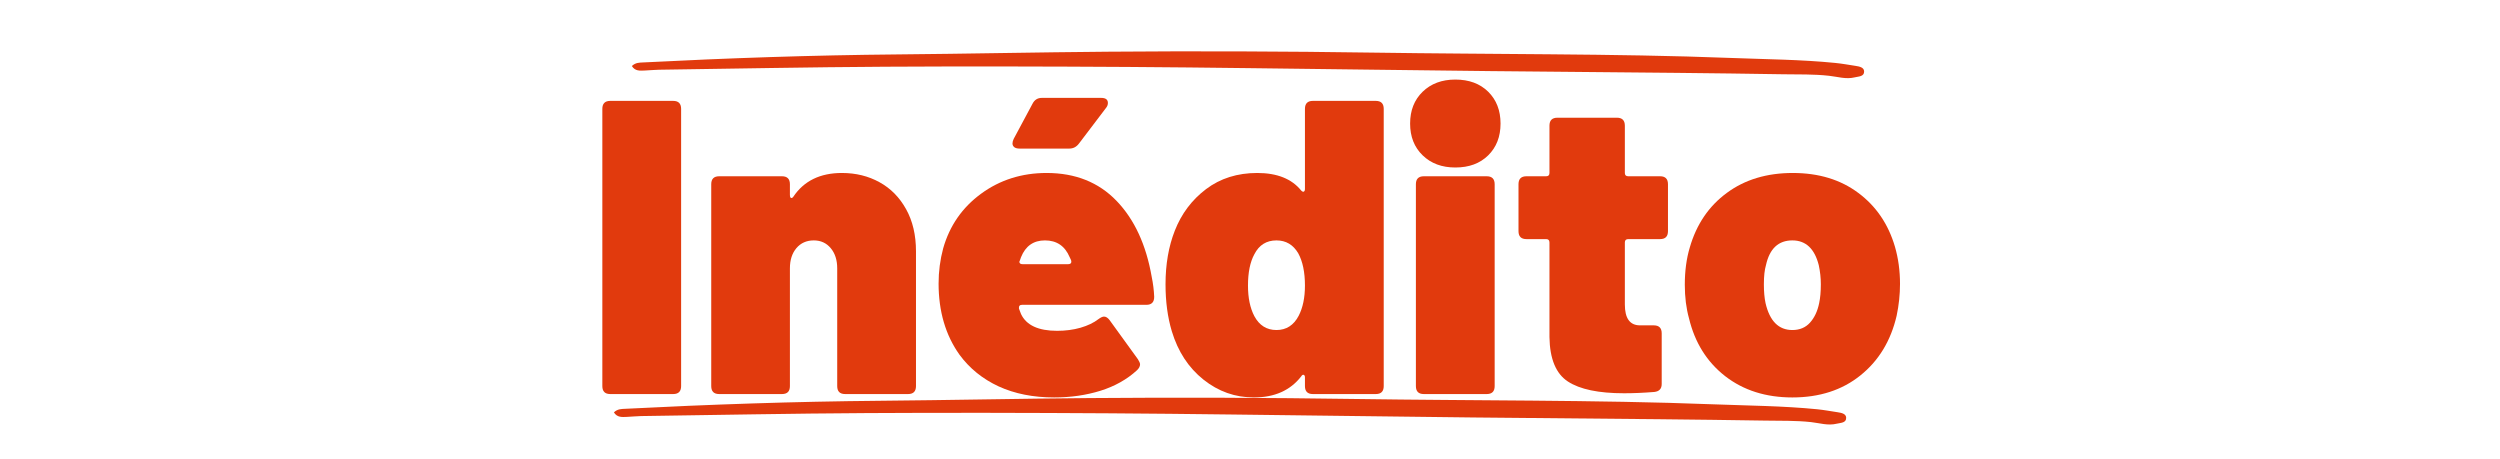 <svg xmlns="http://www.w3.org/2000/svg" xmlns:xlink="http://www.w3.org/1999/xlink" width="523" zoomAndPan="magnify" viewBox="0 0 392.25 72" height="96" preserveAspectRatio="xMidYMid meet" version="1.0"><defs><g/><clipPath id="id1"><path d="M 96 62.348 L 290 62.348 L 290 66.84 L 96 66.84 Z M 96 62.348 " clip-rule="nonzero"/></clipPath><clipPath id="id2"><path d="M 99 8.004 L 293 8.004 L 293 12.496 L 99 12.496 Z M 99 8.004 " clip-rule="nonzero"/></clipPath></defs><g clip-path="url(#id1)"><path fill="#e13a0d" d="M 96.32 64.699 C 96.906 64.148 97.508 64.172 98.082 64.141 C 111.367 63.457 124.66 63.004 137.965 62.883 C 148.938 62.785 159.91 62.547 170.887 62.457 C 184.859 62.34 198.832 62.395 212.805 62.602 C 222.035 62.738 231.27 62.777 240.504 62.859 C 249.984 62.945 259.469 63.074 268.945 63.441 C 274.348 63.648 279.758 63.68 285.141 64.215 C 286.211 64.324 287.277 64.523 288.344 64.684 C 288.93 64.773 289.641 64.918 289.664 65.531 C 289.695 66.371 288.801 66.328 288.191 66.477 C 286.82 66.816 285.516 66.383 284.168 66.23 C 281.785 65.969 279.355 66.031 276.941 65.992 C 271.453 65.906 265.969 65.832 260.48 65.777 C 250.664 65.676 240.852 65.598 231.039 65.5 C 224.805 65.434 218.562 65.348 212.328 65.273 C 199.605 65.125 186.883 64.93 174.16 64.848 C 161.441 64.77 148.719 64.738 136.004 64.812 C 124.195 64.879 112.395 65.113 100.59 65.281 C 99.84 65.293 99.098 65.383 98.348 65.41 C 97.609 65.438 96.836 65.527 96.32 64.699 " fill-opacity="1" fill-rule="nonzero"/></g><g fill="#e13a0d" fill-opacity="1"><g transform="translate(91.945, 61.828)"><g><path d="M 3.812 0 C 2.977 0 2.562 -0.414 2.562 -1.25 L 2.562 -44.75 C 2.562 -45.582 2.977 -46 3.812 -46 L 13.672 -46 C 14.504 -46 14.922 -45.582 14.922 -44.75 L 14.922 -1.25 C 14.922 -0.414 14.504 0 13.672 0 Z M 3.812 0 "/></g></g></g><g fill="#e13a0d" fill-opacity="1"><g transform="translate(109.421, 61.828)"><g><path d="M 22.672 -34.688 C 24.859 -34.688 26.828 -34.203 28.578 -33.234 C 30.328 -32.273 31.719 -30.863 32.75 -29 C 33.781 -27.145 34.297 -24.945 34.297 -22.406 L 34.297 -1.25 C 34.297 -0.414 33.879 0 33.047 0 L 23.188 0 C 22.352 0 21.938 -0.414 21.938 -1.25 L 21.938 -19.719 C 21.938 -21.031 21.598 -22.086 20.922 -22.891 C 20.242 -23.703 19.359 -24.109 18.266 -24.109 C 17.129 -24.109 16.219 -23.703 15.531 -22.891 C 14.852 -22.086 14.516 -21.031 14.516 -19.719 L 14.516 -1.25 C 14.516 -0.414 14.098 0 13.266 0 L 3.422 0 C 2.586 0 2.172 -0.414 2.172 -1.25 L 2.172 -32.922 C 2.172 -33.754 2.586 -34.172 3.422 -34.172 L 13.266 -34.172 C 14.098 -34.172 14.516 -33.754 14.516 -32.922 L 14.516 -31.203 C 14.516 -30.984 14.566 -30.844 14.672 -30.781 C 14.785 -30.719 14.91 -30.773 15.047 -30.953 C 16.711 -33.441 19.254 -34.688 22.672 -34.688 Z M 22.672 -34.688 "/></g></g></g><g fill="#e13a0d" fill-opacity="1"><g transform="translate(145.687, 61.828)"><g><path d="M 20.172 -9.922 C 21.484 -9.922 22.707 -10.082 23.844 -10.406 C 24.988 -10.738 25.93 -11.191 26.672 -11.766 C 27.023 -12.023 27.312 -12.156 27.531 -12.156 C 27.832 -12.156 28.117 -11.977 28.391 -11.625 L 32.859 -5.453 C 33.078 -5.098 33.188 -4.836 33.188 -4.672 C 33.188 -4.359 33.031 -4.051 32.719 -3.75 C 31.145 -2.301 29.227 -1.223 26.969 -0.516 C 24.719 0.18 22.301 0.531 19.719 0.531 C 16.426 0.531 13.52 -0.047 11 -1.203 C 8.488 -2.367 6.441 -4.023 4.859 -6.172 C 2.672 -9.242 1.578 -12.969 1.578 -17.344 C 1.578 -19.227 1.816 -21.066 2.297 -22.859 C 3.305 -26.41 5.289 -29.27 8.25 -31.438 C 11.207 -33.602 14.633 -34.688 18.531 -34.688 C 23.039 -34.688 26.695 -33.227 29.5 -30.312 C 32.301 -27.406 34.141 -23.43 35.016 -18.391 C 35.234 -17.336 35.363 -16.289 35.406 -15.25 C 35.406 -14.414 34.992 -14 34.172 -14 L 14.656 -14 C 14.301 -14 14.145 -13.801 14.188 -13.406 L 14.516 -12.547 C 15.348 -10.797 17.234 -9.922 20.172 -9.922 Z M 18.266 -24.109 C 16.473 -24.109 15.223 -23.234 14.516 -21.484 L 14.328 -20.953 L 14.25 -20.766 C 14.25 -20.504 14.426 -20.375 14.781 -20.375 L 21.875 -20.375 C 22.227 -20.375 22.406 -20.504 22.406 -20.766 C 22.406 -20.891 22.367 -21.02 22.297 -21.156 C 22.234 -21.289 22.18 -21.398 22.141 -21.484 C 21.398 -23.234 20.109 -24.109 18.266 -24.109 Z M 14.281 -38.516 C 13.926 -38.516 13.648 -38.586 13.453 -38.734 C 13.266 -38.891 13.172 -39.082 13.172 -39.312 C 13.172 -39.531 13.234 -39.77 13.359 -40.031 L 16.312 -45.547 C 16.625 -46.16 17.109 -46.469 17.766 -46.469 L 27.094 -46.469 C 27.789 -46.469 28.141 -46.203 28.141 -45.672 C 28.141 -45.41 28.055 -45.172 27.891 -44.953 L 23.609 -39.312 C 23.211 -38.781 22.707 -38.516 22.094 -38.516 Z M 14.281 -38.516 "/></g></g></g><g fill="#e13a0d" fill-opacity="1"><g transform="translate(182.215, 61.828)"><g><path d="M 22.531 -44.75 C 22.531 -45.582 22.945 -46 23.781 -46 L 33.641 -46 C 34.473 -46 34.891 -45.582 34.891 -44.75 L 34.891 -1.25 C 34.891 -0.414 34.473 0 33.641 0 L 23.781 0 C 22.945 0 22.531 -0.414 22.531 -1.25 L 22.531 -2.625 C 22.531 -2.844 22.461 -2.973 22.328 -3.016 C 22.203 -3.066 22.07 -2.984 21.938 -2.766 C 20.227 -0.566 17.754 0.531 14.516 0.531 C 11.586 0.531 8.953 -0.398 6.609 -2.266 C 4.266 -4.129 2.609 -6.66 1.641 -9.859 C 0.984 -12.047 0.656 -14.5 0.656 -17.219 C 0.656 -20.363 1.141 -23.164 2.109 -25.625 C 3.148 -28.289 4.785 -30.469 7.016 -32.156 C 9.254 -33.844 11.93 -34.688 15.047 -34.688 C 18.16 -34.688 20.457 -33.77 21.938 -31.938 C 22.113 -31.758 22.254 -31.703 22.359 -31.766 C 22.473 -31.828 22.531 -31.969 22.531 -32.188 Z M 21.547 -12.281 C 22.203 -13.551 22.531 -15.129 22.531 -17.016 C 22.531 -19.117 22.18 -20.805 21.484 -22.078 C 20.691 -23.43 19.551 -24.109 18.062 -24.109 C 16.488 -24.109 15.332 -23.383 14.594 -21.938 C 13.926 -20.719 13.594 -19.078 13.594 -17.016 C 13.594 -15.086 13.926 -13.488 14.594 -12.219 C 15.375 -10.77 16.531 -10.047 18.062 -10.047 C 19.602 -10.047 20.766 -10.789 21.547 -12.281 Z M 21.547 -12.281 "/></g></g></g><g fill="#e13a0d" fill-opacity="1"><g transform="translate(219.466, 61.828)"><g><path d="M 8.875 -35.547 C 6.77 -35.547 5.062 -36.18 3.75 -37.453 C 2.438 -38.723 1.781 -40.383 1.781 -42.438 C 1.781 -44.5 2.438 -46.164 3.75 -47.438 C 5.062 -48.707 6.77 -49.344 8.875 -49.344 C 11.02 -49.344 12.738 -48.707 14.031 -47.438 C 15.32 -46.164 15.969 -44.5 15.969 -42.438 C 15.969 -40.383 15.32 -38.723 14.031 -37.453 C 12.738 -36.18 11.02 -35.547 8.875 -35.547 Z M 3.938 0 C 3.102 0 2.688 -0.414 2.688 -1.25 L 2.688 -32.922 C 2.688 -33.754 3.102 -34.172 3.938 -34.172 L 13.797 -34.172 C 14.629 -34.172 15.047 -33.754 15.047 -32.922 L 15.047 -1.25 C 15.047 -0.414 14.629 0 13.797 0 Z M 3.938 0 "/></g></g></g><g fill="#e13a0d" fill-opacity="1"><g transform="translate(237.205, 61.828)"><g><path d="M 24.5 -25.562 C 24.5 -24.727 24.086 -24.312 23.266 -24.312 L 18.266 -24.312 C 17.91 -24.312 17.734 -24.133 17.734 -23.781 L 17.734 -14.062 C 17.734 -11.875 18.523 -10.781 20.109 -10.781 L 22.266 -10.781 C 23.098 -10.781 23.516 -10.363 23.516 -9.531 L 23.516 -1.578 C 23.516 -0.828 23.125 -0.41 22.344 -0.328 C 20.633 -0.191 19.055 -0.125 17.609 -0.125 C 13.617 -0.125 10.68 -0.738 8.797 -1.969 C 6.922 -3.195 5.957 -5.52 5.906 -8.938 L 5.906 -23.781 C 5.906 -24.133 5.734 -24.312 5.391 -24.312 L 2.297 -24.312 C 1.461 -24.312 1.047 -24.727 1.047 -25.562 L 1.047 -32.922 C 1.047 -33.754 1.461 -34.172 2.297 -34.172 L 5.391 -34.172 C 5.734 -34.172 5.906 -34.344 5.906 -34.688 L 5.906 -42.109 C 5.906 -42.941 6.32 -43.359 7.156 -43.359 L 16.484 -43.359 C 17.316 -43.359 17.734 -42.941 17.734 -42.109 L 17.734 -34.688 C 17.734 -34.344 17.91 -34.172 18.266 -34.172 L 23.266 -34.172 C 24.086 -34.172 24.5 -33.754 24.5 -32.922 Z M 24.5 -25.562 "/></g></g></g><g fill="#e13a0d" fill-opacity="1"><g transform="translate(262.893, 61.828)"><g><path d="M 18.328 0.531 C 14.172 0.531 10.656 -0.582 7.781 -2.812 C 4.914 -5.051 3.023 -8.078 2.109 -11.891 C 1.672 -13.461 1.453 -15.219 1.453 -17.156 C 1.453 -19.301 1.711 -21.25 2.234 -23 C 3.285 -26.633 5.223 -29.488 8.047 -31.562 C 10.867 -33.645 14.316 -34.688 18.391 -34.688 C 22.461 -34.688 25.891 -33.645 28.672 -31.562 C 31.461 -29.488 33.379 -26.676 34.422 -23.125 C 34.953 -21.289 35.219 -19.344 35.219 -17.281 C 35.219 -15.613 35.039 -13.945 34.688 -12.281 C 33.77 -8.344 31.875 -5.223 29 -2.922 C 26.133 -0.617 22.578 0.531 18.328 0.531 Z M 18.328 -10.047 C 19.473 -10.047 20.395 -10.43 21.094 -11.203 C 21.789 -11.973 22.27 -12.988 22.531 -14.25 C 22.707 -15.082 22.797 -16.07 22.797 -17.219 C 22.797 -18.219 22.688 -19.223 22.469 -20.234 C 21.812 -22.816 20.43 -24.109 18.328 -24.109 C 16.141 -24.109 14.758 -22.816 14.188 -20.234 C 13.969 -19.492 13.859 -18.488 13.859 -17.219 C 13.859 -16.07 13.945 -15.082 14.125 -14.25 C 14.781 -11.445 16.18 -10.047 18.328 -10.047 Z M 18.328 -10.047 "/></g></g></g><g clip-path="url(#id2)"><path fill="#e13a0d" d="M 99.137 10.359 C 99.723 9.805 100.324 9.828 100.898 9.797 C 114.184 9.113 127.477 8.66 140.781 8.539 C 151.754 8.441 162.727 8.203 173.703 8.113 C 187.676 7.996 201.648 8.051 215.621 8.258 C 224.852 8.395 234.086 8.434 243.32 8.52 C 252.801 8.602 262.285 8.73 271.762 9.098 C 277.164 9.309 282.574 9.336 287.957 9.875 C 289.031 9.98 290.094 10.18 291.16 10.34 C 291.746 10.43 292.457 10.574 292.48 11.188 C 292.512 12.027 291.617 11.984 291.008 12.137 C 289.637 12.473 288.332 12.039 286.984 11.891 C 284.602 11.625 282.172 11.688 279.758 11.652 C 274.273 11.566 268.785 11.488 263.297 11.434 C 253.48 11.332 243.668 11.254 233.855 11.156 C 227.621 11.09 221.379 11.004 215.145 10.93 C 202.422 10.785 189.699 10.586 176.977 10.504 C 164.258 10.426 151.539 10.395 138.82 10.469 C 127.012 10.539 115.211 10.773 103.406 10.941 C 102.66 10.949 101.914 11.039 101.164 11.066 C 100.426 11.094 99.652 11.188 99.137 10.359 " fill-opacity="1" fill-rule="nonzero"/></g></svg>